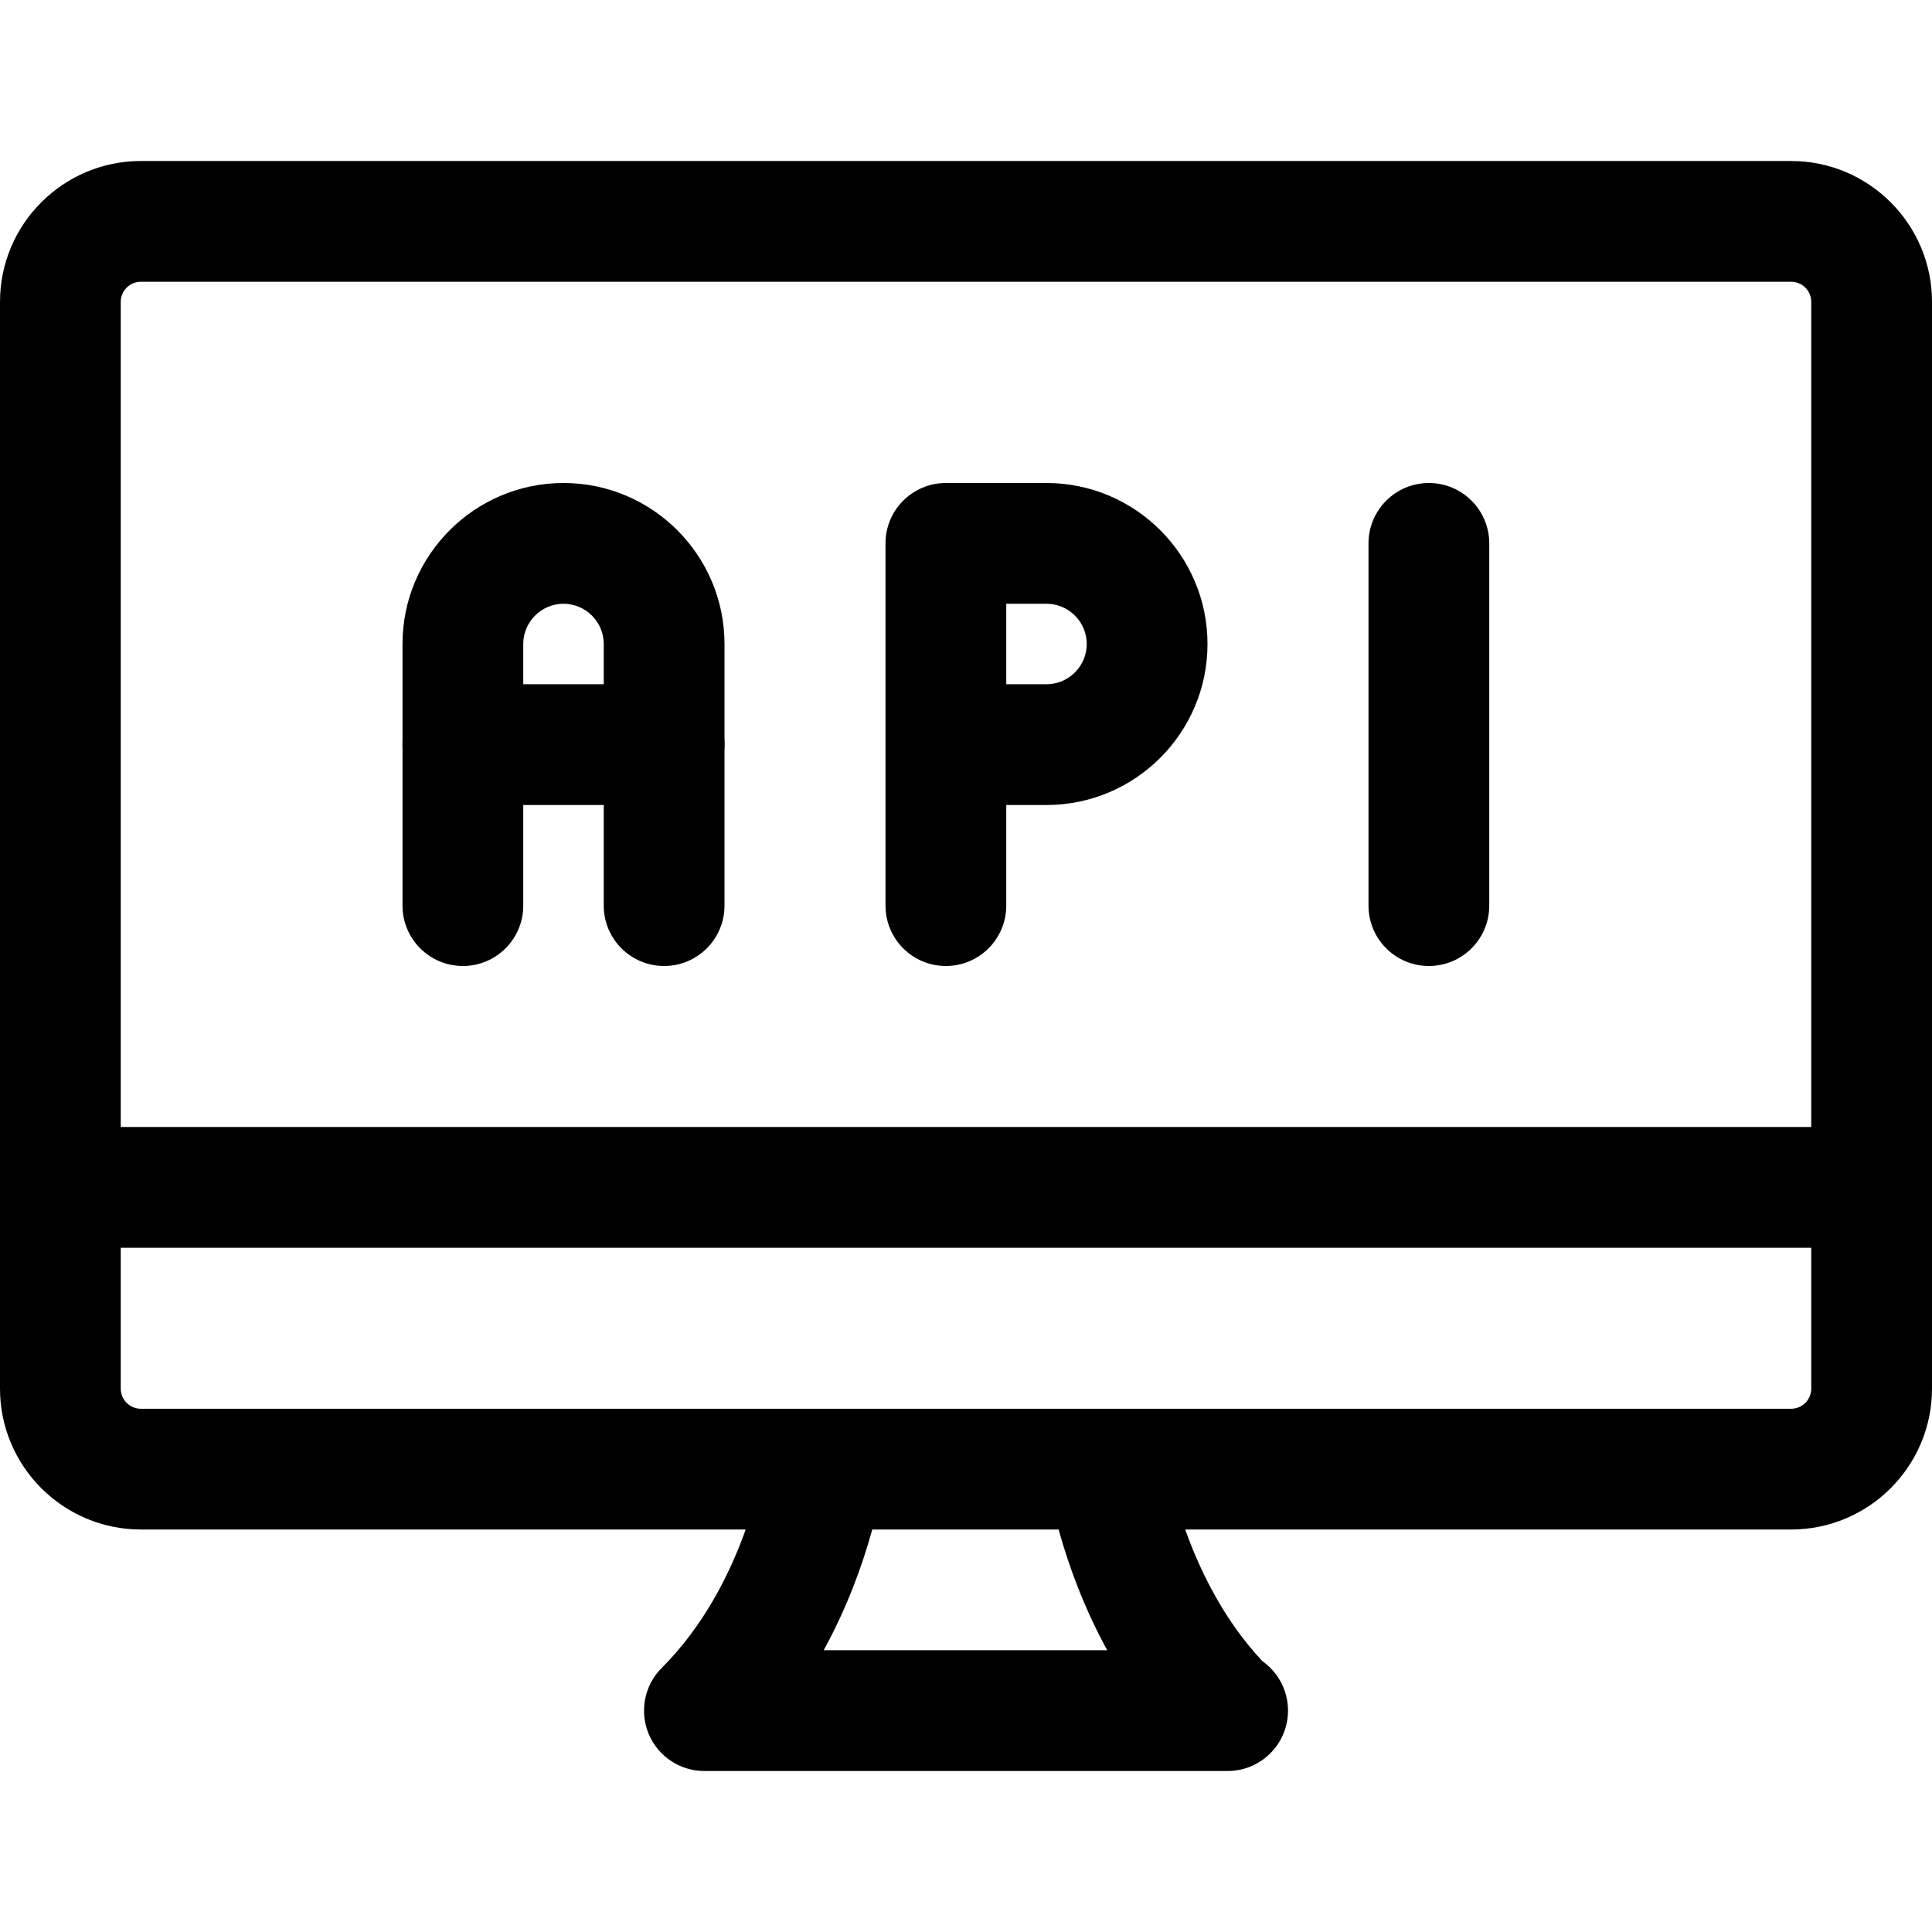 <svg id="_x31__x2C_5" enable-background="new 0 0 24 24" height="512" viewBox="0 0 24 24" width="512" xmlns="http://www.w3.org/2000/svg"><path d="m8.25 12c-.414 0-.75-.336-.75-.75v-3.25c0-.275-.225-.5-.5-.5s-.5.225-.5.5v3.25c0 .414-.336.75-.75.75s-.75-.336-.75-.75v-3.25c0-1.103.897-2 2-2s2 .897 2 2v3.25c0 .414-.336.75-.75.75z"/><path d="m8.25 10h-2.5c-.414 0-.75-.336-.75-.75s.336-.75.75-.75h2.5c.414 0 .75.336.75.75s-.336.75-.75.75z"/><path d="m17.75 12c-.414 0-.75-.336-.75-.75v-4.5c0-.414.336-.75.75-.75s.75.336.75.75v4.5c0 .414-.336.75-.75.75z"/><path d="m11.75 12c-.414 0-.75-.336-.75-.75v-4.5c0-.414.336-.75.75-.75h1.25c1.103 0 2 .897 2 2s-.897 2-2 2h-.5v1.25c0 .414-.336.75-.75.75zm.75-3.5h.5c.275 0 .5-.225.5-.5s-.225-.5-.5-.5h-.5z"/><path d="m22.25 19h-20.5c-.965 0-1.75-.785-1.75-1.75v-13.5c0-.965.785-1.75 1.75-1.75h20.5c.965 0 1.75.785 1.75 1.75v13.5c0 .965-.785 1.75-1.75 1.75zm-20.5-15.5c-.138 0-.25.112-.25.25v13.5c0 .138.112.25.25.25h20.5c.138 0 .25-.112.25-.25v-13.5c0-.138-.112-.25-.25-.25z"/><path d="m23.25 15.5h-22.5c-.414 0-.75-.336-.75-.75s.336-.75.75-.75h22.5c.414 0 .75.336.75.75s-.336.75-.75.75z"/><path d="m15.25 22h-6.5c-.304 0-.577-.183-.693-.463-.115-.28-.052-.603.163-.817 1.046-1.046 1.266-2.555 1.268-2.57.056-.409.428-.69.844-.642.409.056.697.431.643.84-.007.059-.147 1.066-.743 2.152h3.522c-.591-1.08-.737-2.088-.746-2.146-.057-.41.229-.789.64-.847.414-.054.788.229.846.639.007.044.232 1.469 1.186 2.488.193.136.32.361.32.616 0 .414-.336.75-.75.75z"/></svg>